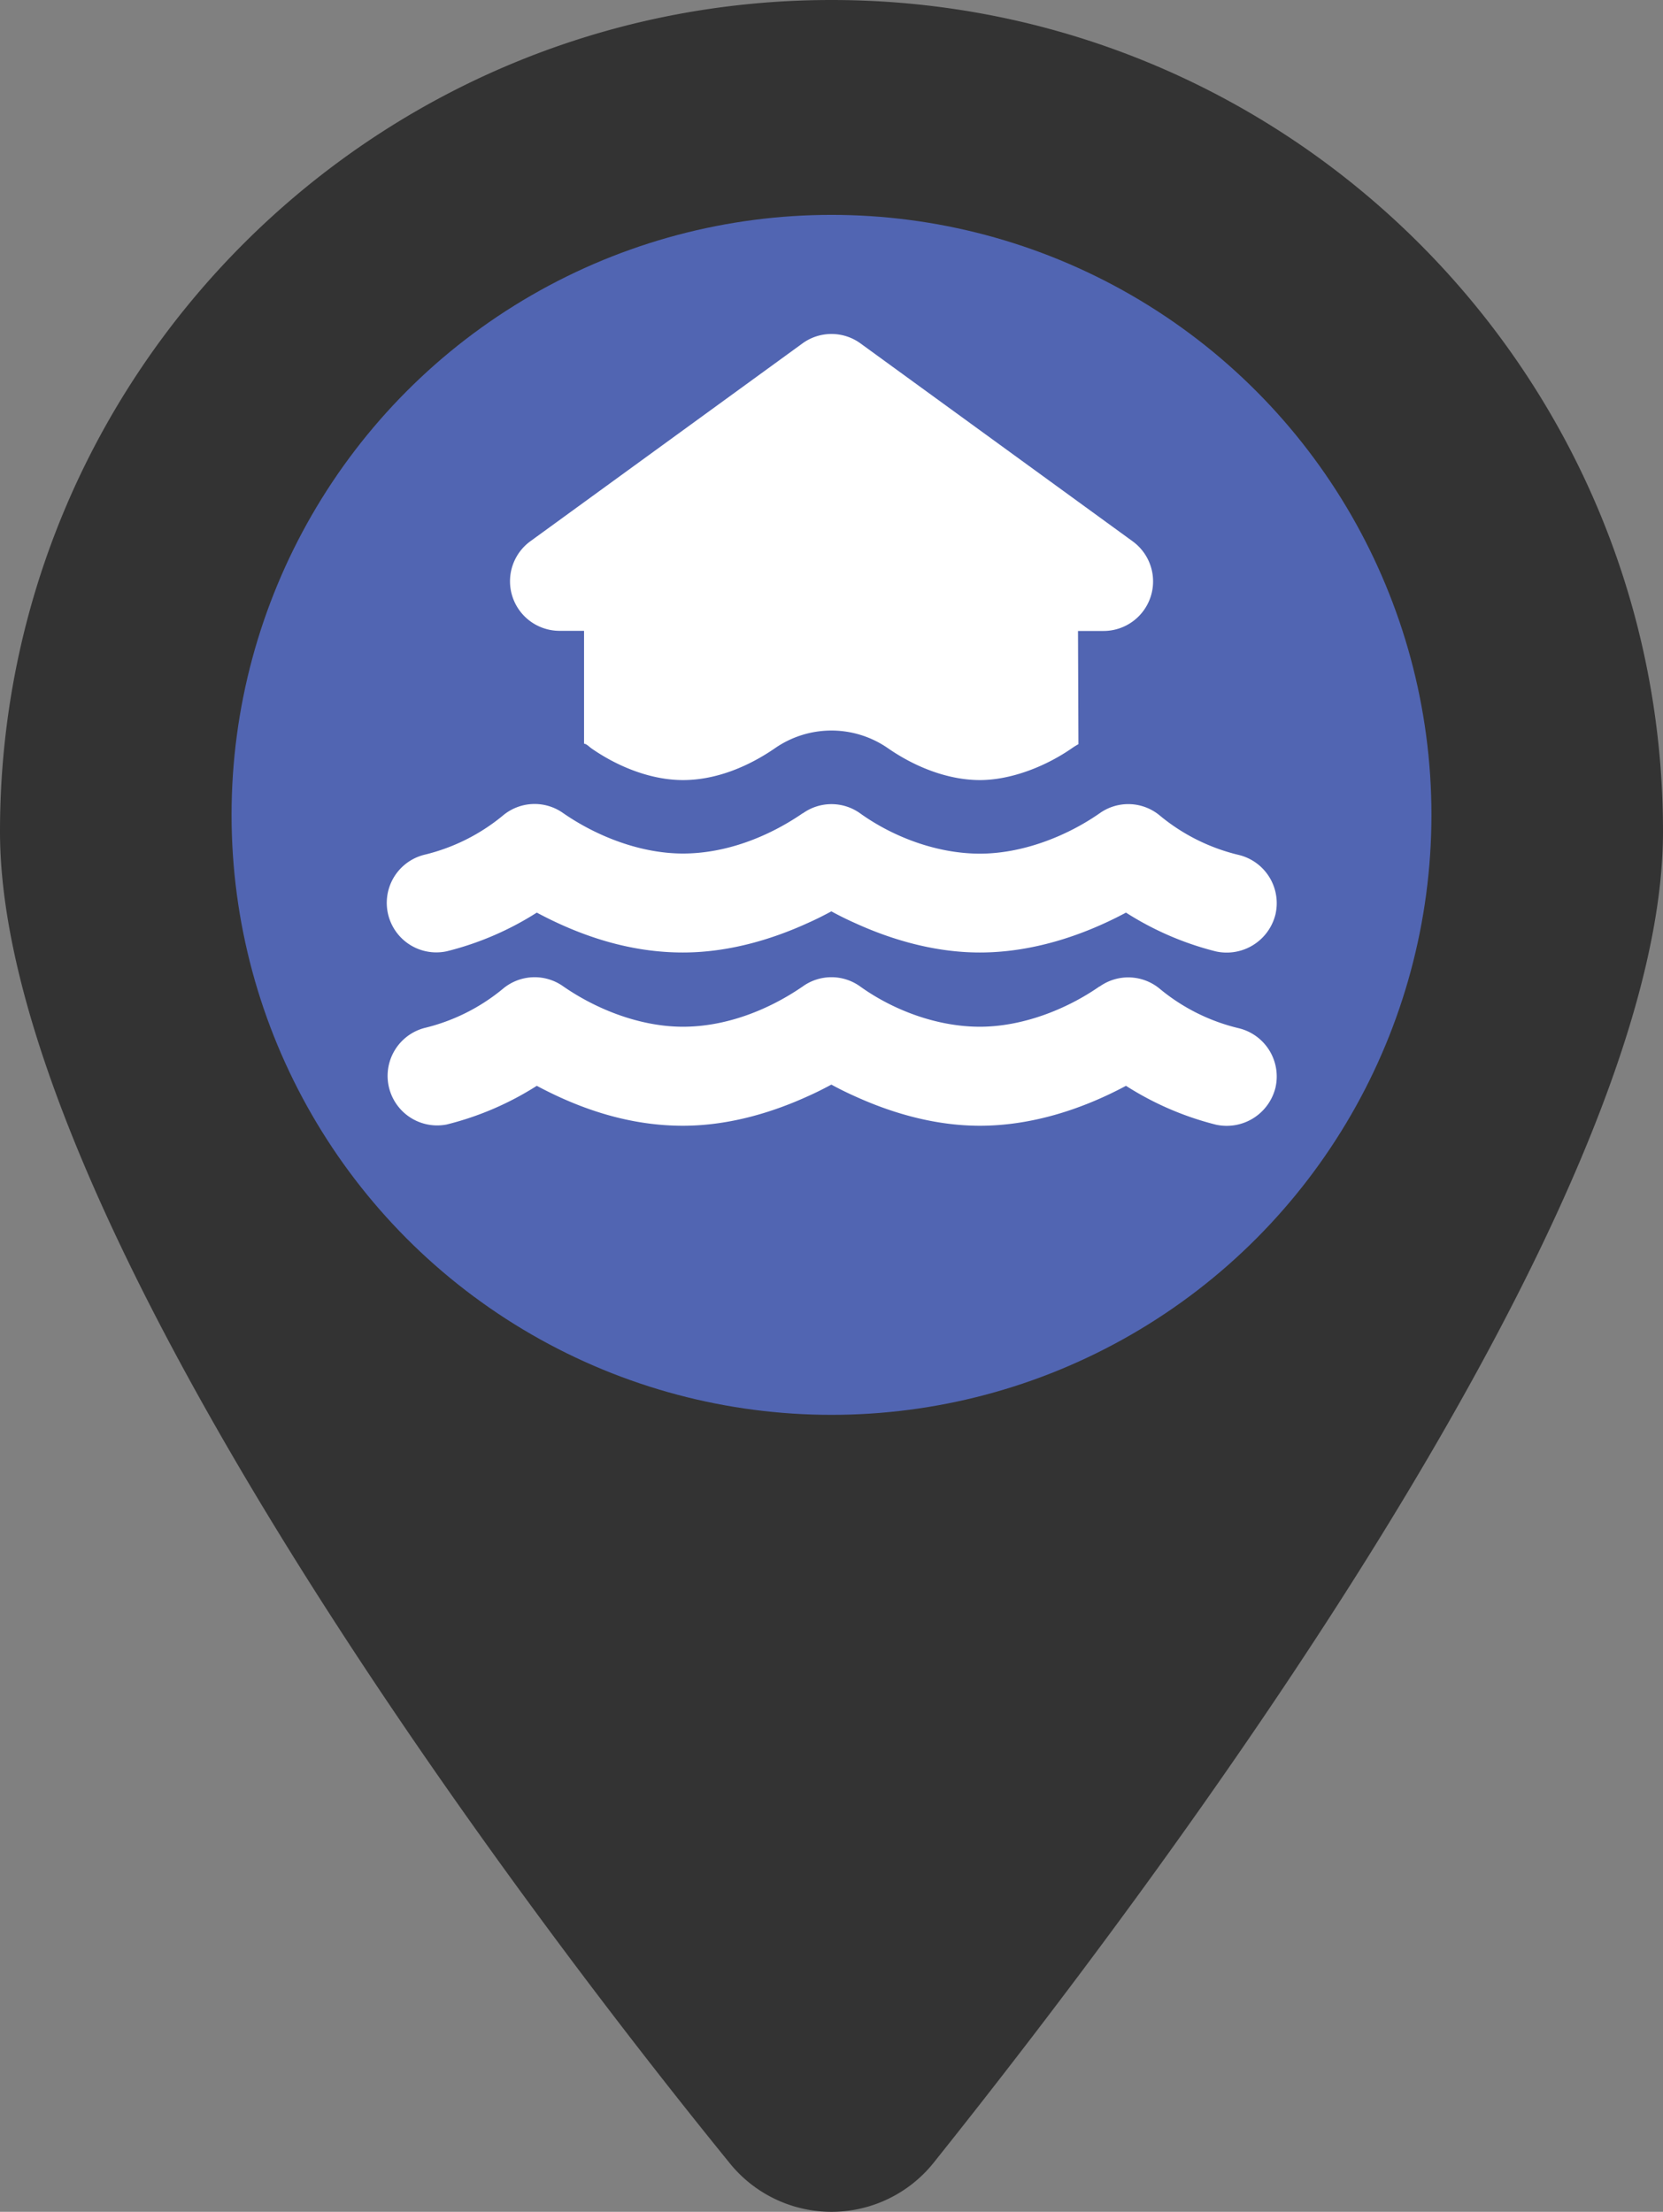 <svg xmlns="http://www.w3.org/2000/svg" viewBox="0 0 384 510.68"><rect x="0" y="0" width="384" height="510.68" fill="#808080" stroke="none"/><defs><style>.cls-1{fill:#333;}.cls-2{fill:#5165b2;}.cls-3{fill:#fff;}</style></defs><g id="Layer_2" data-name="Layer 2"><g id="Layer_1-2" data-name="Layer 1"><path class="cls-1" d="M384,192c0,87.4-117,243-168.3,307.2a30.21,30.21,0,0,1-47.4,0C116.1,435,0,279.4,0,192,0,86,86,0,192,0S384,86,384,192Z"/><circle class="cls-2" cx="192" cy="188.14" r="138.53"/><path class="cls-3" d="M261.56,125a11.44,11.44,0,0,1-6.72,20.68h-5.92l.1,26.14a16.88,16.88,0,0,0-1.6,1c-6.43,4.43-14.36,7.29-21.15,7.29-7,0-14.56-2.75-21.14-7.29a22.89,22.89,0,0,0-26.28,0c-6.14,4.21-13.57,7.29-21.14,7.29-7.1,0-14.71-2.86-21.1-7.29-.57-.39-1.15-1.07-1.75-1.11V145.65h-5.72A11.44,11.44,0,0,1,122.42,125l62.86-45.7a11.39,11.39,0,0,1,13.43,0Zm-76.17,62.78a11.37,11.37,0,0,1,13.21,0c7.71,5.53,17.85,9.32,27.67,9.32,9.61,0,19.79-3.86,27.64-9.32h0a11.38,11.38,0,0,1,14,.6,44.85,44.85,0,0,0,18.07,9,11.46,11.46,0,0,1,8.53,13.75,11.6,11.6,0,0,1-13.75,8.54A70.27,70.27,0,0,1,260,210.71c-10.35,5.53-22,9.21-33.75,9.21-11.39,0-21.64-3.53-28.71-6.75-2.1-.93-4-1.89-5.57-2.75-1.6.86-3.46,1.82-5.57,2.75-7.07,3.22-17.32,6.75-28.71,6.75-12.1,0-23.39-3.68-33.74-9.21a70.07,70.07,0,0,1-20.8,8.93A11.44,11.44,0,0,1,98,197.35a44.88,44.88,0,0,0,18.06-9,11.38,11.38,0,0,1,14-.6h0c7.89,5.46,18,9.32,27.64,9.32,9.82,0,19.64-3.79,27.68-9.32Zm68.52,40h0a11.39,11.39,0,0,1,14,.61,44.85,44.85,0,0,0,18.07,9,11.46,11.46,0,0,1,8.53,13.75,11.6,11.6,0,0,1-13.75,8.53A70.27,70.27,0,0,1,260,250.7c-10.35,5.54-22,9.22-33.75,9.22-11.39,0-21.64-3.54-28.71-6.75-2.1-.93-4-1.89-5.57-2.75-1.6.86-3.46,1.82-5.57,2.75-7.07,3.21-17.32,6.75-28.71,6.75-12.1,0-23.39-3.68-33.74-9.22a70.07,70.07,0,0,1-20.8,8.93A11.44,11.44,0,0,1,98,237.35a44.88,44.88,0,0,0,18.06-9,11.39,11.39,0,0,1,14-.61h0c7.89,5.47,18,9.32,27.64,9.32,9.82,0,19.64-3.78,27.68-9.32a11.37,11.37,0,0,1,13.21,0c7.71,5.54,17.85,9.32,27.67,9.32,9.61,0,19.79-3.85,27.64-9.32Z"/></g></g></svg>
